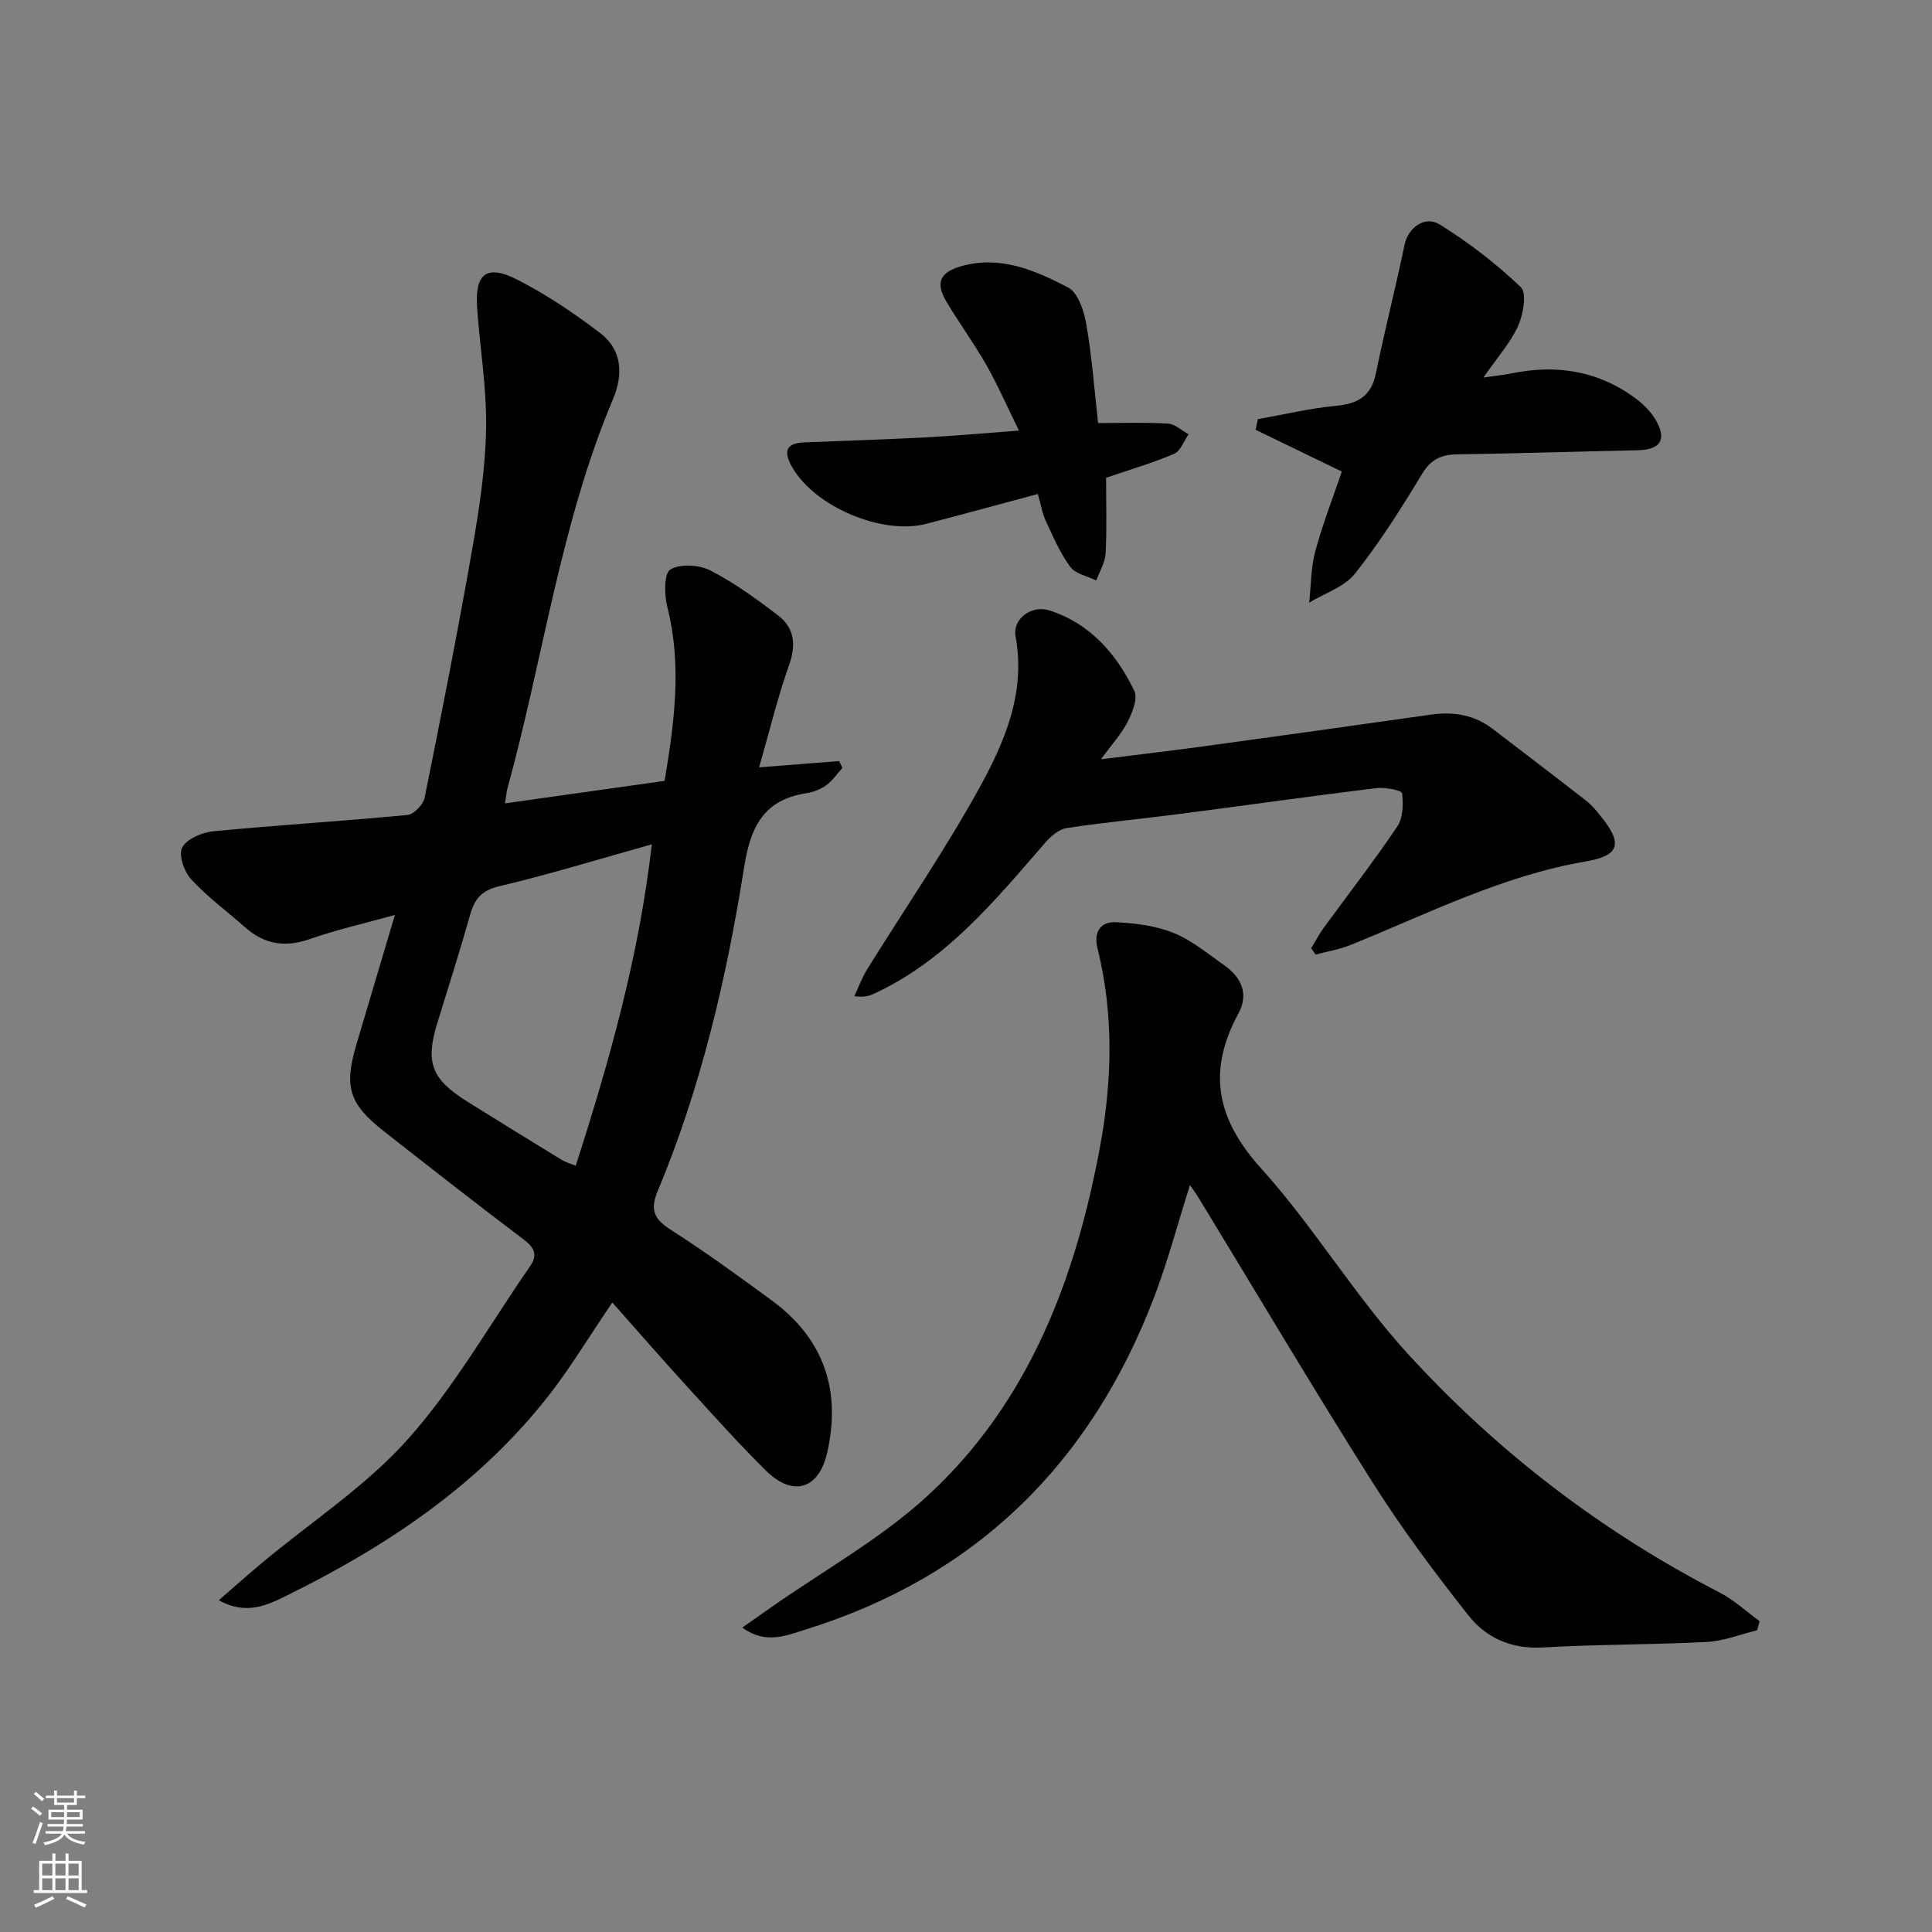 <svg enable-background="new 0 0 400 400" viewBox="0 0 400 400" xmlns="http://www.w3.org/2000/svg"><rect x="0" y="0" width="400" height="400" fill="#808080" stroke="none"/><g fill="#010103"><path d="m126.77 269.67c-5.19 7.65-8.79 13.66-13.07 19.14-14.45 18.52-33.46 31.24-54.24 41.49-4.01 1.98-8.45 4.21-14.16 1.01 3.26-2.83 6.15-5.41 9.12-7.88 10.09-8.41 21.36-15.75 30.01-25.44 9.65-10.8 16.92-23.73 25.25-35.72 1.7-2.44 1.03-3.92-1.3-5.68-9.7-7.31-19.26-14.82-28.82-22.31-7.33-5.74-8.39-9.24-5.74-18.14 2.55-8.57 5.1-17.14 7.94-26.71-6.38 1.77-12.12 3.06-17.64 5-5.12 1.79-9.41 1.08-13.4-2.46-3.73-3.31-7.81-6.29-11.17-9.94-1.44-1.57-2.63-5.07-1.83-6.56.96-1.79 4.1-3.13 6.42-3.36 13.4-1.29 26.84-2.1 40.24-3.38 1.32-.13 3.26-2.17 3.54-3.59 3.48-17.23 6.88-34.48 9.91-51.79 1.43-8.16 2.67-16.46 2.81-24.72.14-8.24-1.26-16.5-1.85-24.77-.52-7.24 1.92-9.22 8.37-5.93 6.02 3.08 11.73 6.93 17.12 11.04 4.54 3.47 4.78 8.58 2.65 13.62-10.91 25.88-14.46 53.75-21.86 80.58-.21.77-.26 1.59-.51 3.16 11.14-1.57 21.92-3.09 33.04-4.66 2.02-12.09 3.63-23.98.54-36.1-.63-2.48-.66-6.9.66-7.67 2.06-1.22 5.96-.97 8.27.21 4.96 2.55 9.56 5.89 14.01 9.3 3.41 2.61 3.79 6.07 2.29 10.29-2.37 6.65-4.02 13.57-6.2 21.17 6.3-.5 11.43-.9 16.57-1.3.22.48.44.95.67 1.43-1.1 1.21-2.04 2.63-3.34 3.57-1.18.85-2.7 1.44-4.14 1.66-8.79 1.34-11.55 6.96-12.85 15.22-3.64 22.98-8.91 45.62-17.93 67.19-1.62 3.86-.71 5.78 2.72 7.97 7.15 4.56 14.01 9.58 20.86 14.59 10.84 7.93 14.49 18.64 11.52 31.6-1.74 7.58-7.1 9.18-12.69 3.66-5.56-5.5-10.79-11.34-16.06-17.12-5.17-5.66-10.2-11.44-15.73-17.67zm8.18-94.86c-10.88 3.04-21.14 6.21-31.57 8.67-3.73.88-5.14 2.68-6.07 5.99-2.11 7.5-4.49 14.92-6.78 22.37-2.49 8.12-1.22 11.57 6.17 16.2 6.48 4.06 13 8.06 19.52 12.05.9.55 1.96.84 2.98 1.26 7.02-21.82 13.11-43.44 15.75-66.54z"/><path d="m363.8 337.53c-3.48.84-6.94 2.24-10.46 2.42-11.3.59-22.63.48-33.92 1.14-6.48.38-11.72-1.97-15.41-6.65-6.98-8.85-13.77-17.93-19.79-27.45-12.35-19.54-24.14-39.43-36.17-59.18-.42-.69-.91-1.33-1.68-2.46-2.54 8.03-4.56 15.68-7.35 23.03-13.1 34.47-36.81 58.01-72.31 69.02-3.92 1.21-8.18 3.13-13.03-.43 2.19-1.54 4-2.81 5.81-4.08 10.99-7.72 23-14.36 32.77-23.4 20.83-19.28 30.46-44.86 35.5-72.12 2.5-13.55 2.87-27.4-.54-41.04-.84-3.34.61-5.57 3.86-5.4 4.02.21 8.24.74 11.92 2.23 3.78 1.54 7.09 4.32 10.49 6.71 3.56 2.5 5.09 5.96 2.91 9.97-6.46 11.9-4.59 21.76 4.63 31.98 10.9 12.07 19.38 26.32 30.33 38.34 18.5 20.3 40.14 36.9 64.68 49.56 2.98 1.54 5.53 3.93 8.27 5.93-.18.64-.35 1.26-.51 1.88z"/><path d="m271.46 196.33c.86-1.41 1.63-2.89 2.6-4.23 5.09-6.98 10.4-13.81 15.22-20.97 1.21-1.79 1.29-4.66 1-6.92-.08-.59-3.55-1.26-5.35-1.04-13.66 1.68-27.29 3.61-40.94 5.38-7.72 1-15.48 1.72-23.18 2.9-1.62.25-3.31 1.74-4.47 3.09-10.36 11.94-20.41 24.2-35.2 31.11-1.01.47-2.04.91-4.26.61.87-1.86 1.57-3.83 2.65-5.56 7.78-12.54 16.17-24.74 23.28-37.65 5.24-9.51 9.6-19.71 7.45-31.29-.66-3.58 3.26-6.59 7.04-5.37 8.43 2.72 13.85 8.99 17.55 16.65.76 1.58-.4 4.46-1.37 6.39-1.24 2.45-3.19 4.55-5.54 7.77 7.56-.95 14.04-1.7 20.51-2.58 15.95-2.18 31.89-4.4 47.83-6.67 4.66-.66 8.94.04 12.74 2.94 6.47 4.95 12.96 9.89 19.39 14.9 1.17.91 2.14 2.1 3.07 3.26 4.51 5.63 3.88 8.09-3.16 9.3-17.25 2.95-32.69 10.82-48.66 17.28-2.31.94-4.84 1.34-7.27 2-.33-.45-.63-.87-.93-1.3z"/><path d="m307.13 78.16c2.61-.38 4.19-.52 5.73-.84 9.43-1.95 18.19-.55 25.97 5.32 1.55 1.17 3.02 2.67 3.98 4.33 2.36 4.08.96 6.15-3.77 6.25-12.46.26-24.92.66-37.39.85-3.28.05-5.4 1.03-7.22 4.04-4.29 7.1-8.75 14.17-13.89 20.65-2.2 2.77-6.27 4.05-9.49 6.01.4-3.59.36-7.31 1.3-10.76 1.6-5.85 3.82-11.53 5.46-16.38-6.36-3.08-12.11-5.87-17.86-8.65.16-.73.32-1.47.48-2.2 5.39-.96 10.75-2.25 16.19-2.76 4.56-.43 7.29-2.03 8.25-6.76 1.82-8.89 4.08-17.69 5.93-26.58.72-3.46 4.11-6.17 7.32-4.18 5.98 3.72 11.66 8.09 16.74 12.95 1.28 1.22.53 5.63-.54 8-1.61 3.55-4.33 6.57-7.19 10.71z"/><path d="m214.87 102.28c-8.05 2.15-15.55 4.21-23.08 6.17-9.14 2.38-23.04-3.53-27.72-11.63-1.76-3.05-1.71-5.06 2.45-5.23 8.3-.34 16.6-.59 24.89-1.02 6.09-.32 12.17-.87 19.55-1.42-2.52-5.13-4.4-9.46-6.72-13.54-2.54-4.47-5.6-8.64-8.24-13.06-2.37-3.96-1.45-6.15 2.95-7.42 8.11-2.33 15.37.84 22.19 4.39 2.05 1.07 3.29 4.83 3.76 7.56 1.16 6.67 1.66 13.46 2.45 20.51 4.94 0 9.71-.18 14.45.11 1.47.09 2.86 1.44 4.29 2.22-.98 1.39-1.67 3.47-3.01 4.04-4.39 1.89-9.01 3.22-14.08 4.96 0 5.06.18 10.35-.09 15.63-.1 1.91-1.26 3.76-1.94 5.63-1.84-.91-4.3-1.35-5.38-2.82-2.11-2.85-3.54-6.22-5.05-9.47-.75-1.61-1.04-3.43-1.67-5.61z"/></g><path d="m6.44 374.46.42-.45c.65.47 1.27.95 1.85 1.44l-.45.49c-.65-.56-1.25-1.06-1.82-1.48m.93 7.33-.63-.26c.55-1.36 1.05-2.8 1.53-4.33.19.1.38.19.59.27-.47 1.29-.96 2.73-1.49 4.32m-.38-10.38.44-.42c.43.34 1.01.82 1.74 1.44l-.49.49c-.53-.51-1.09-1.01-1.69-1.51m2.5.35h1.72v-1.04h.59v1.04h3.52v-1.04h.59v1.04h1.75v.53h-1.75v1.42h-2.03v.97h3.22v2.03h-3.24c0 .35-.01.66-.03.93h3.32v.53h-3.37c-.03.27-.08.58-.15.94h3.96v.53h-3.71c.67.92 1.93 1.48 3.79 1.68-.13.24-.23.44-.29.59-2.13-.38-3.48-1.08-4.04-2.12-.43.97-1.77 1.72-4.03 2.23-.09-.19-.2-.37-.33-.55 2.1-.42 3.37-1.03 3.81-1.83h-3.36v-.53h3.58c.08-.29.13-.61.16-.94h-3.33v-.53h3.39c.02-.27.04-.58.04-.93h-3.23v-2.03h3.25v-.97h-2.07v-1.42h-1.73zm1.12 3.44v1h2.65c.01-.3.02-.44.01-.4v-.25-.35zm1.19-2h3.52v-.91h-3.52zm4.71 2h-2.63v.59c0 .15-.01.28-.01.4h2.64z" fill="#fbfcfa"/><path d="m13.56 383.74h.63v1.52h2.72v6.07h1.13v.6h-11.06v-.6h1.13v-6.07h2.73v-1.52h.63v1.52h2.1v-1.52zm-2.69 8.83.38.56c-1.24.63-2.53 1.25-3.85 1.85-.1-.21-.21-.42-.34-.63 1.37-.55 2.63-1.15 3.81-1.78m-2.13-4.27h2.1v-2.45h-2.1zm0 3.04h2.1v-2.46h-2.1zm2.72-3.04h2.1v-2.45h-2.1zm0 3.04h2.1v-2.46h-2.1zm6.07 3.6c-1.41-.71-2.7-1.3-3.86-1.78l.35-.56c1.45.62 2.75 1.19 3.88 1.72zm-1.25-9.09h-2.1v2.45h2.1zm-2.09 5.49h2.1v-2.46h-2.1z" fill="#fbfcfa"/></svg>